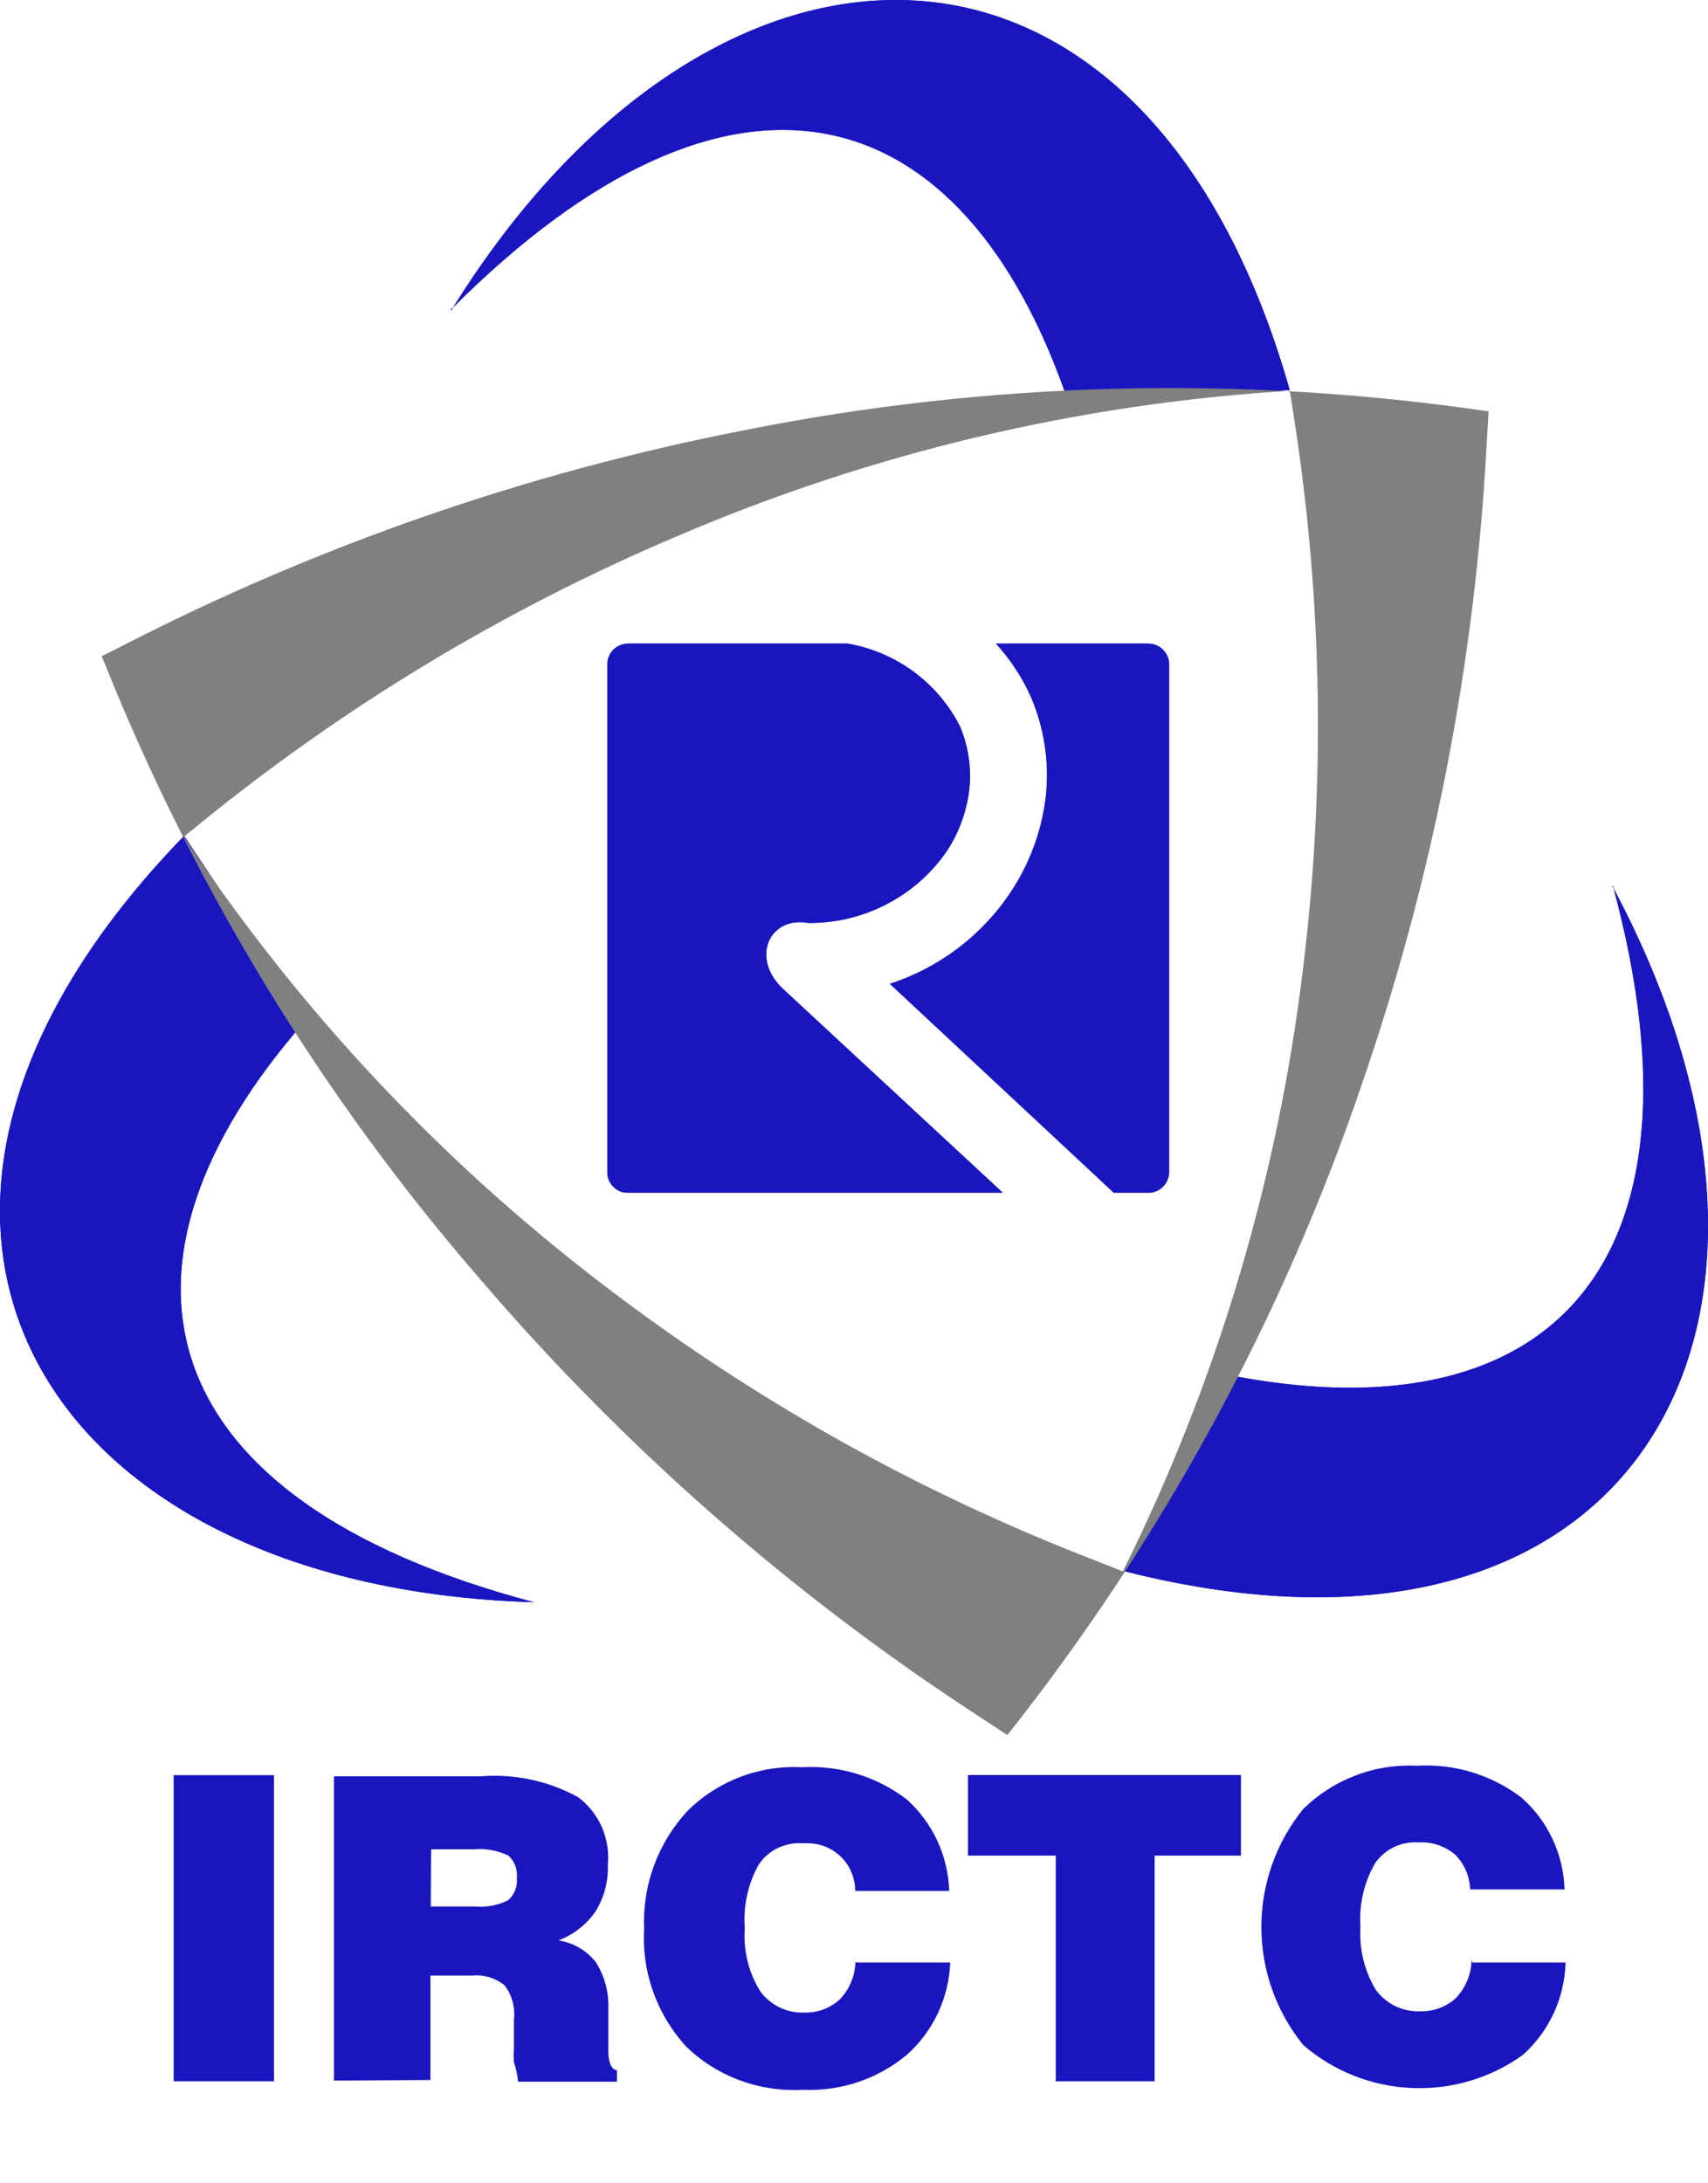 <svg width="18" height="23" viewBox="0 0 18 23" fill="none" xmlns="http://www.w3.org/2000/svg">
<path fill-rule="evenodd" clip-rule="evenodd" d="M5.625 16.878C1.551 15.8 0.935 13.341 3.229 10.74L1.94 8.806C-1.957 12.82 0.399 16.716 5.609 16.878H5.625ZM16.999 9.335C18.1 13.404 16.265 15.165 12.882 14.472L11.854 16.553C17.26 17.922 19.462 13.944 16.991 9.333L16.999 9.335ZM4.748 3.265C7.72 0.279 10.161 0.976 11.266 4.256L13.592 4.109C12.062 -1.27 7.508 -1.174 4.759 3.265H4.748Z" fill="#1A16BF"/>
<path d="M5.625 16.878C1.551 15.8 0.935 13.341 3.229 10.74L1.94 8.806C-1.957 12.82 0.399 16.716 5.609 16.878H5.625ZM16.999 9.335C18.1 13.404 16.265 15.165 12.882 14.472L11.854 16.553C17.26 17.922 19.462 13.944 16.991 9.333L16.999 9.335ZM4.748 3.265C7.72 0.279 10.161 0.976 11.266 4.256L13.592 4.109C12.062 -1.27 7.508 -1.174 4.759 3.265H4.748Z" fill="#1A16BF"/>
<path fill-rule="evenodd" clip-rule="evenodd" d="M10.616 18.278L10.315 18.08C8.343 16.798 6.566 15.238 5.038 13.45C3.384 11.537 2.058 9.364 1.115 7.018L1.071 6.913L1.269 6.814C3.342 5.746 5.556 4.978 7.845 4.532C10.429 4.016 13.082 3.949 15.688 4.334L15.666 4.701C15.543 6.992 15.101 9.254 14.352 11.422C13.507 13.908 12.241 16.229 10.61 18.286L10.616 18.278ZM11.835 16.555L11.548 16.441C9.69 15.726 7.944 14.749 6.363 13.539C4.66 12.241 3.183 10.672 1.991 8.893L1.937 8.814L2.084 8.696C3.614 7.446 5.314 6.421 7.133 5.65C9.182 4.771 11.367 4.253 13.591 4.117C13.61 4.219 13.625 4.319 13.64 4.421C13.938 6.338 13.969 8.288 13.731 10.213C13.465 12.419 12.823 14.564 11.834 16.553L11.835 16.555Z" fill="#808080"/>
<path fill-rule="evenodd" clip-rule="evenodd" d="M6.62 6.78H8.931C9.183 6.823 9.422 6.924 9.628 7.076C9.834 7.227 10.002 7.425 10.117 7.653C10.204 7.859 10.238 8.084 10.216 8.306C10.19 8.538 10.111 8.76 9.985 8.956C9.823 9.195 9.604 9.39 9.348 9.523C9.092 9.657 8.806 9.726 8.517 9.723C8.11 9.649 7.905 10.089 8.25 10.416L10.568 12.565H6.62C6.591 12.566 6.563 12.561 6.537 12.551C6.51 12.54 6.486 12.525 6.466 12.505C6.445 12.485 6.429 12.462 6.418 12.436C6.406 12.41 6.4 12.382 6.4 12.353V6.996C6.401 6.939 6.424 6.883 6.465 6.843C6.507 6.803 6.562 6.78 6.62 6.78ZM10.495 6.78H12.104C12.161 6.781 12.215 6.803 12.255 6.843C12.295 6.882 12.319 6.936 12.321 6.992V12.353C12.319 12.41 12.295 12.463 12.255 12.503C12.215 12.542 12.161 12.565 12.104 12.565H11.738L9.378 10.364C9.902 10.194 10.352 9.852 10.655 9.393C10.855 9.091 10.98 8.747 11.022 8.388C11.061 8.028 11.005 7.665 10.861 7.333C10.769 7.13 10.645 6.943 10.495 6.779V6.78Z" fill="#1A16BF"/>
<path d="M6.62 6.78H8.931C9.183 6.823 9.422 6.924 9.628 7.076C9.834 7.227 10.002 7.425 10.117 7.653C10.204 7.859 10.238 8.084 10.216 8.306C10.19 8.538 10.111 8.76 9.985 8.956C9.823 9.195 9.604 9.39 9.348 9.523C9.092 9.657 8.806 9.726 8.517 9.723C8.11 9.649 7.905 10.089 8.25 10.416L10.568 12.565H6.62C6.591 12.566 6.563 12.561 6.537 12.551C6.51 12.54 6.486 12.525 6.466 12.505C6.445 12.485 6.429 12.462 6.418 12.436C6.406 12.41 6.4 12.382 6.4 12.353V6.996C6.401 6.939 6.424 6.883 6.465 6.843C6.507 6.803 6.562 6.78 6.62 6.78ZM10.495 6.78H12.104C12.161 6.781 12.215 6.803 12.255 6.843C12.295 6.882 12.319 6.936 12.321 6.992V12.353C12.319 12.41 12.295 12.463 12.255 12.503C12.215 12.542 12.161 12.565 12.104 12.565H11.738L9.378 10.364C9.902 10.194 10.352 9.852 10.655 9.393C10.855 9.091 10.98 8.747 11.022 8.388C11.061 8.028 11.005 7.665 10.861 7.333C10.769 7.13 10.645 6.943 10.495 6.779V6.78Z" fill="#1A16BF"/>
<path fill-rule="evenodd" clip-rule="evenodd" d="M1.83 21.926V18.7H2.887V21.926H1.83Z" fill="#1A16BF"/>
<path fill-rule="evenodd" clip-rule="evenodd" d="M4.54 20.084H5.013C5.131 20.094 5.249 20.071 5.355 20.018C5.388 19.989 5.413 19.954 5.429 19.913C5.445 19.873 5.451 19.829 5.446 19.786C5.452 19.742 5.446 19.698 5.431 19.656C5.416 19.615 5.39 19.578 5.358 19.548C5.244 19.493 5.117 19.47 4.991 19.482H4.543L4.54 20.084ZM3.519 21.918V18.713H5.06C5.419 18.683 5.779 18.76 6.094 18.933C6.203 19.015 6.288 19.124 6.343 19.248C6.397 19.373 6.419 19.509 6.406 19.645C6.412 19.817 6.368 19.986 6.278 20.133C6.182 20.274 6.045 20.381 5.885 20.441C6.04 20.465 6.18 20.546 6.278 20.669C6.371 20.814 6.417 20.984 6.411 21.157V21.607C6.411 21.735 6.447 21.802 6.502 21.81V21.93H5.46C5.453 21.86 5.438 21.791 5.416 21.724C5.412 21.68 5.412 21.636 5.416 21.592V21.281C5.432 21.151 5.397 21.019 5.317 20.914C5.221 20.837 5.099 20.8 4.976 20.812H4.536V21.912L3.519 21.918Z" fill="#1A16BF"/>
<path fill-rule="evenodd" clip-rule="evenodd" d="M9.03 20.674H10.014C10.007 20.859 9.963 21.04 9.884 21.208C9.806 21.375 9.694 21.525 9.555 21.648C9.247 21.904 8.854 22.034 8.454 22.015C8.23 22.027 8.006 21.993 7.796 21.915C7.585 21.837 7.393 21.716 7.232 21.56C7.078 21.393 6.96 21.197 6.884 20.983C6.807 20.77 6.775 20.543 6.788 20.316C6.779 20.09 6.814 19.865 6.892 19.653C6.97 19.441 7.089 19.246 7.243 19.08C7.401 18.922 7.591 18.799 7.799 18.72C8.008 18.64 8.231 18.605 8.454 18.617C8.85 18.595 9.24 18.715 9.555 18.955C9.691 19.077 9.801 19.226 9.878 19.391C9.955 19.557 9.998 19.737 10.003 19.92H9.012C9.013 19.855 9 19.79 8.975 19.729C8.951 19.668 8.914 19.613 8.868 19.566C8.822 19.52 8.767 19.483 8.707 19.457C8.646 19.432 8.582 19.418 8.516 19.418C8.496 19.417 8.475 19.417 8.454 19.418C8.365 19.412 8.276 19.43 8.195 19.469C8.115 19.508 8.046 19.568 7.996 19.642C7.882 19.846 7.831 20.08 7.849 20.313C7.832 20.545 7.888 20.776 8.01 20.974C8.064 21.049 8.135 21.109 8.218 21.148C8.301 21.188 8.392 21.206 8.484 21.201C8.62 21.204 8.751 21.154 8.851 21.062C8.952 20.956 9.011 20.816 9.015 20.669L9.03 20.674Z" fill="#1A16BF"/>
<path fill-rule="evenodd" clip-rule="evenodd" d="M11.126 21.926V19.548H10.201V18.699H13.078V19.548H12.168V21.926H11.126Z" fill="#1A16BF"/>
<path fill-rule="evenodd" clip-rule="evenodd" d="M15.519 20.674H16.499C16.494 20.858 16.452 21.039 16.375 21.206C16.298 21.373 16.188 21.523 16.051 21.646C15.71 21.892 15.296 22.015 14.875 21.996C14.455 21.978 14.054 21.819 13.735 21.544C13.449 21.192 13.293 20.753 13.293 20.3C13.293 19.847 13.449 19.408 13.735 19.056C13.893 18.901 14.081 18.781 14.287 18.703C14.494 18.624 14.715 18.59 14.936 18.601C15.331 18.578 15.722 18.698 16.037 18.939C16.174 19.06 16.285 19.208 16.362 19.374C16.44 19.54 16.483 19.721 16.488 19.904H15.493C15.489 19.766 15.432 19.635 15.335 19.537C15.227 19.446 15.087 19.4 14.946 19.409C14.858 19.403 14.769 19.42 14.69 19.459C14.61 19.497 14.541 19.556 14.491 19.629C14.374 19.832 14.321 20.066 14.337 20.3C14.323 20.532 14.379 20.762 14.498 20.961C14.553 21.035 14.625 21.095 14.708 21.135C14.792 21.174 14.884 21.193 14.976 21.188C15.112 21.19 15.243 21.14 15.343 21.049C15.444 20.942 15.503 20.803 15.508 20.656L15.519 20.674Z" fill="#1A16BF"/>
</svg>
